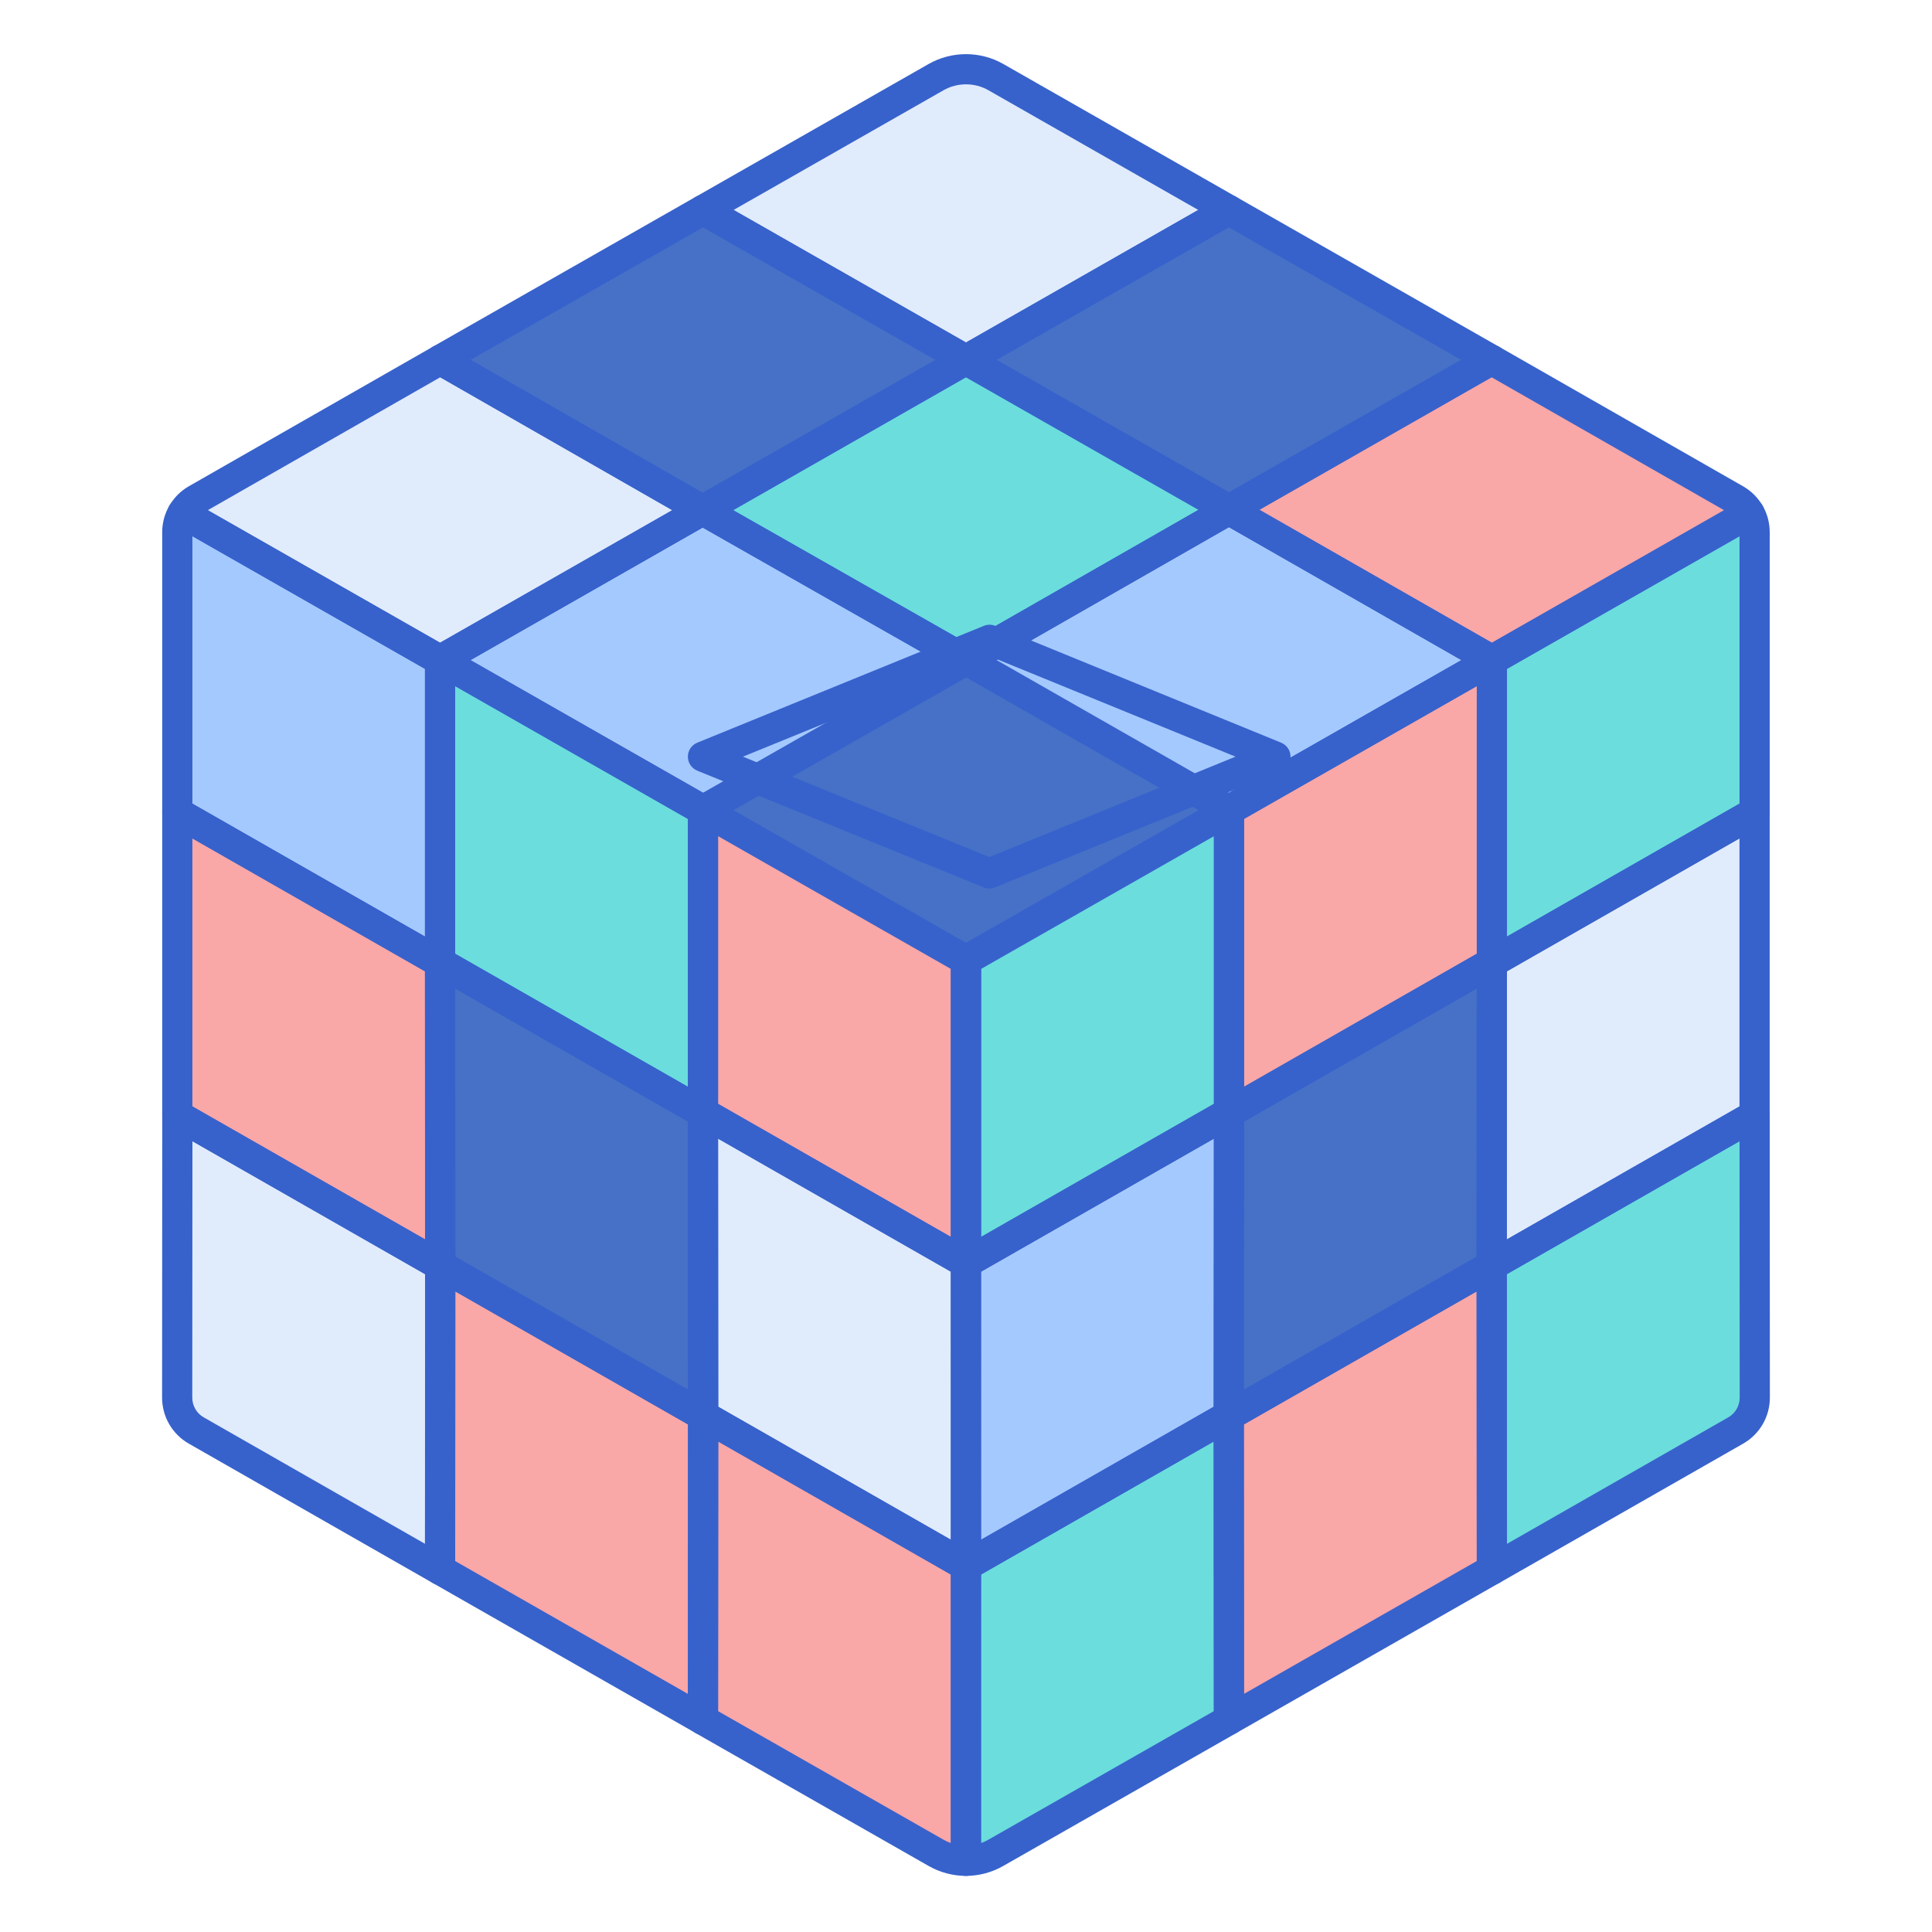 <svg width="48" height="48" viewBox="0 0 48 48" fill="none" xmlns="http://www.w3.org/2000/svg">
<g style="mix-blend-mode:luminosity">
<path d="M10.937 31.439L4.405 27.706L4.401 34.725C4.401 35.061 4.581 35.372 4.874 35.539L10.932 39.002L10.937 31.439Z" fill="#E0EBFC"/>
<path d="M10.932 23.914L4.405 20.183V27.706L10.937 31.439L10.932 23.914Z" fill="#F9A7A7"/>
<path d="M10.938 31.439L17.47 35.172L17.465 42.73L10.934 39.002L10.938 31.439Z" fill="#F9A7A7"/>
<path d="M17.465 27.646L10.934 23.914L10.938 31.439L17.47 35.172L17.465 27.646Z" fill="#4671C6"/>
<path d="M17.465 20.125L10.934 16.4V23.914L17.465 27.647V20.125Z" fill="#6BDDDD"/>
<path d="M23.996 31.376L17.465 27.643L17.469 35.168L24.001 38.901L23.996 31.376Z" fill="#E0EBFC"/>
<path d="M23.996 23.853L17.465 20.129V27.643L23.996 31.376V23.853Z" fill="#F9A7A7"/>
<path d="M37.06 31.439L43.592 27.706L43.596 34.725C43.596 35.061 43.416 35.372 43.124 35.539L37.065 39.002L37.06 31.439Z" fill="#6BDDDD"/>
<path d="M37.065 23.914L43.592 20.183V27.706L37.06 31.439L37.065 23.914Z" fill="#E0EBFC"/>
<path d="M37.06 31.439L30.528 35.172L30.533 42.73L37.064 39.002L37.06 31.439Z" fill="#F9A7A7"/>
<path d="M30.533 27.646L37.064 23.914L37.06 31.439L30.528 35.172L30.533 27.646Z" fill="#4671C6"/>
<path d="M30.533 20.125L37.065 16.4V23.914L30.533 27.647V20.125Z" fill="#F9A7A7"/>
<path d="M24.002 31.376L30.533 27.643L30.529 35.168L23.997 38.901L24.002 31.376Z" fill="#A4C9FF"/>
<path d="M24.003 23.853L30.534 20.129V27.643L24.003 31.376V23.853Z" fill="#6BDDDD"/>
<path d="M23.26 46.034C23.488 46.164 23.743 46.23 23.997 46.231L23.999 38.901L17.47 35.168L17.466 42.73L23.26 46.034Z" fill="#F9A7A7"/>
<path d="M24.738 46.034C24.509 46.164 24.255 46.23 24 46.231L23.999 38.901L30.528 35.168L30.532 42.73L24.738 46.034Z" fill="#6BDDDD"/>
<path d="M17.469 5.217L24 8.941L30.527 5.217L24.743 1.916C24.282 1.654 23.717 1.654 23.257 1.916L17.469 5.217Z" fill="#E0EBFC"/>
<path d="M17.468 5.216L10.937 8.941L17.457 12.676L24 8.941L17.468 5.216Z" fill="#4671C6"/>
<path d="M24.007 16.4L17.465 20.129L24.003 23.853L30.534 20.129L24.007 16.4Z" fill="#4671C6"/>
<path d="M24.006 16.4L30.533 12.665L37.065 16.4L30.533 20.129L24.006 16.4Z" fill="#A4C9FF"/>
<path d="M4.405 13.22V20.183L10.932 23.914V16.4L4.532 12.748C4.451 12.889 4.405 13.051 4.405 13.22Z" fill="#A4C9FF"/>
<path d="M10.938 8.941L4.879 12.406C4.733 12.489 4.616 12.608 4.534 12.748L10.934 16.4L17.459 12.676L10.938 8.941Z" fill="#E0EBFC"/>
<path d="M43.466 12.748L37.066 16.4V23.914L43.593 20.183V13.22C43.593 13.051 43.548 12.889 43.466 12.748Z" fill="#6BDDDD"/>
<path d="M43.465 12.749C43.383 12.609 43.265 12.489 43.12 12.406L37.058 8.941L30.533 12.665L37.065 16.4L43.465 12.749Z" fill="#F9A7A7"/>
<path d="M17.459 12.676L24.007 16.4L17.465 20.129L10.934 16.4L17.459 12.676Z" fill="#A4C9FF"/>
<path d="M23.999 8.941L17.457 12.676L24.006 16.4L30.533 12.665L23.999 8.941Z" fill="#6BDDDD"/>
<path d="M30.527 5.216L37.058 8.941L30.534 12.665L24 8.941L30.527 5.216Z" fill="#4671C6"/>
<path d="M10.933 39.377C10.869 39.377 10.805 39.36 10.747 39.327L4.688 35.865C4.28 35.632 4.027 35.195 4.027 34.725L4.031 27.706C4.031 27.573 4.103 27.449 4.218 27.382C4.334 27.315 4.476 27.315 4.592 27.381L11.124 31.114C11.241 31.181 11.313 31.305 11.313 31.44L11.308 39.002C11.308 39.135 11.237 39.259 11.121 39.326C11.063 39.36 10.998 39.377 10.933 39.377ZM4.781 28.352L4.777 34.725C4.777 34.926 4.885 35.114 5.06 35.213L10.558 38.355L10.562 31.657L4.781 28.352Z" fill="#3762CC"/>
<path d="M10.937 31.814C10.872 31.814 10.808 31.798 10.751 31.765L4.219 28.032C4.102 27.965 4.03 27.841 4.03 27.707V20.183C4.03 20.05 4.102 19.926 4.217 19.859C4.333 19.792 4.475 19.792 4.591 19.858L11.118 23.588C11.235 23.655 11.307 23.779 11.307 23.914L11.312 31.439C11.312 31.573 11.241 31.697 11.125 31.764C11.067 31.797 11.002 31.814 10.937 31.814ZM4.78 27.489L10.561 30.793L10.557 24.132L4.78 20.83L4.78 27.489Z" fill="#3762CC"/>
<path d="M17.465 43.105C17.401 43.105 17.337 43.088 17.279 43.055L10.748 39.327C10.631 39.26 10.559 39.136 10.559 39.001L10.563 31.439C10.563 31.305 10.634 31.182 10.75 31.115C10.865 31.048 11.008 31.048 11.124 31.114L17.655 34.847C17.773 34.914 17.845 35.038 17.845 35.173L17.84 42.73C17.84 42.864 17.769 42.987 17.653 43.054C17.595 43.088 17.53 43.105 17.465 43.105ZM11.309 38.784L17.09 42.084L17.094 35.39L11.312 32.085L11.309 38.784Z" fill="#3762CC"/>
<path d="M17.47 35.547C17.405 35.547 17.341 35.531 17.284 35.498L10.752 31.764C10.635 31.698 10.563 31.573 10.563 31.439L10.559 23.914C10.559 23.78 10.63 23.656 10.745 23.589C10.861 23.522 11.004 23.522 11.12 23.588L17.651 27.321C17.768 27.388 17.84 27.512 17.84 27.646L17.845 35.172C17.845 35.305 17.773 35.429 17.658 35.496C17.6 35.53 17.535 35.547 17.47 35.547ZM11.313 31.221L17.094 34.526L17.09 27.864L11.309 24.56L11.313 31.221Z" fill="#3762CC"/>
<path d="M17.465 28.022C17.401 28.022 17.337 28.005 17.279 27.972L10.748 24.239C10.631 24.173 10.559 24.048 10.559 23.914V16.4C10.559 16.267 10.63 16.143 10.745 16.076C10.861 16.009 11.003 16.008 11.119 16.075L17.651 19.799C17.768 19.866 17.84 19.99 17.84 20.125V27.647C17.84 27.781 17.769 27.904 17.653 27.971C17.595 28.005 17.53 28.022 17.465 28.022ZM11.309 23.696L17.09 27.001V20.342L11.309 17.046V23.696Z" fill="#3762CC"/>
<path d="M24.001 39.276C23.936 39.276 23.872 39.26 23.815 39.227L17.283 35.494C17.166 35.427 17.094 35.303 17.094 35.169L17.09 27.643C17.09 27.509 17.161 27.386 17.277 27.319C17.392 27.252 17.535 27.251 17.651 27.317L24.182 31.05C24.299 31.117 24.371 31.241 24.371 31.376L24.376 38.901C24.376 39.035 24.305 39.159 24.189 39.225C24.131 39.259 24.066 39.276 24.001 39.276ZM17.844 34.95L23.625 38.255L23.621 31.593L17.84 28.289L17.844 34.95Z" fill="#3762CC"/>
<path d="M23.996 31.75C23.932 31.75 23.868 31.734 23.81 31.701L17.279 27.968C17.162 27.901 17.09 27.777 17.09 27.642V20.129C17.09 19.995 17.161 19.872 17.276 19.805C17.392 19.738 17.535 19.737 17.651 19.803L24.182 23.527C24.299 23.594 24.371 23.718 24.371 23.853V31.375C24.371 31.509 24.3 31.633 24.185 31.7C24.126 31.734 24.061 31.75 23.996 31.75ZM17.84 27.425L23.621 30.729V24.071L17.84 20.774V27.425Z" fill="#3762CC"/>
<path d="M23.997 46.606C23.996 46.606 23.996 46.606 23.995 46.606C23.672 46.605 23.353 46.52 23.073 46.36L17.279 43.056C17.162 42.989 17.09 42.865 17.09 42.73L17.094 35.168C17.094 35.034 17.165 34.91 17.281 34.844C17.396 34.776 17.539 34.776 17.655 34.843L24.184 38.575C24.301 38.642 24.373 38.767 24.373 38.901L24.371 46.231C24.371 46.331 24.332 46.426 24.261 46.496C24.191 46.566 24.096 46.606 23.997 46.606ZM23.445 45.709C23.501 45.741 23.561 45.768 23.622 45.79L23.623 39.119L17.844 35.814L17.84 42.513L23.445 45.709Z" fill="#3762CC"/>
<path d="M10.932 24.289C10.868 24.289 10.804 24.273 10.746 24.239L4.219 20.509C4.102 20.442 4.03 20.318 4.03 20.183V13.22C4.03 12.988 4.092 12.76 4.209 12.56C4.312 12.382 4.54 12.321 4.718 12.423L11.118 16.075C11.235 16.141 11.307 16.266 11.307 16.4V23.914C11.307 24.048 11.236 24.171 11.121 24.238C11.062 24.272 10.997 24.289 10.932 24.289ZM4.78 19.966L10.557 23.268V16.618L4.78 13.322V19.966Z" fill="#3762CC"/>
<path d="M37.066 39.377C37.001 39.377 36.936 39.36 36.878 39.326C36.762 39.259 36.691 39.135 36.691 39.002L36.687 31.44C36.687 31.305 36.758 31.181 36.876 31.114L43.407 27.381C43.523 27.315 43.666 27.315 43.781 27.382C43.897 27.449 43.968 27.573 43.968 27.706L43.972 34.725C43.972 35.195 43.719 35.632 43.311 35.865L37.252 39.327C37.194 39.36 37.13 39.377 37.066 39.377ZM37.437 31.657L37.441 38.356L42.938 35.214C43.114 35.114 43.222 34.927 43.222 34.725L43.218 28.353L37.437 31.657Z" fill="#3762CC"/>
<path d="M37.06 31.814C36.995 31.814 36.931 31.797 36.872 31.763C36.757 31.696 36.685 31.573 36.685 31.439L36.69 23.913C36.69 23.779 36.762 23.655 36.879 23.588L43.406 19.858C43.522 19.791 43.664 19.791 43.78 19.859C43.896 19.926 43.967 20.049 43.967 20.183V27.706C43.967 27.841 43.895 27.965 43.778 28.032L37.246 31.765C37.189 31.798 37.125 31.814 37.06 31.814ZM37.44 24.131L37.436 30.793L43.217 27.489V20.829L37.44 24.131Z" fill="#3762CC"/>
<path d="M30.533 43.105C30.468 43.105 30.403 43.088 30.345 43.054C30.229 42.987 30.158 42.864 30.158 42.73L30.153 35.173C30.153 35.038 30.225 34.914 30.342 34.847L36.874 31.114C36.99 31.048 37.132 31.048 37.248 31.115C37.364 31.182 37.435 31.306 37.435 31.439L37.439 39.001C37.439 39.136 37.367 39.261 37.25 39.327L30.719 43.055C30.661 43.088 30.597 43.105 30.533 43.105ZM30.903 35.39L30.907 42.084L36.689 38.784L36.685 32.086L30.903 35.39Z" fill="#3762CC"/>
<path d="M30.528 35.547C30.463 35.547 30.398 35.531 30.34 35.497C30.224 35.429 30.153 35.306 30.153 35.172L30.158 27.647C30.158 27.512 30.23 27.388 30.347 27.322L36.878 23.588C36.994 23.522 37.137 23.523 37.252 23.59C37.368 23.657 37.439 23.781 37.439 23.914L37.435 31.44C37.435 31.574 37.363 31.698 37.246 31.765L30.714 35.498C30.657 35.531 30.593 35.547 30.528 35.547ZM30.908 27.865L30.904 34.526L36.685 31.222L36.689 24.56L30.908 27.865Z" fill="#3762CC"/>
<path d="M30.533 28.022C30.468 28.022 30.403 28.005 30.345 27.971C30.23 27.904 30.158 27.78 30.158 27.647V20.124C30.158 19.99 30.231 19.865 30.348 19.799L36.879 16.074C36.995 16.008 37.137 16.009 37.253 16.076C37.368 16.143 37.44 16.267 37.44 16.4V23.914C37.44 24.048 37.367 24.172 37.251 24.239L30.719 27.972C30.662 28.005 30.597 28.022 30.533 28.022ZM30.908 20.342V27L36.69 23.696V17.046L30.908 20.342Z" fill="#3762CC"/>
<path d="M23.997 39.276C23.932 39.276 23.867 39.259 23.809 39.225C23.693 39.158 23.622 39.034 23.622 38.901L23.626 31.375C23.626 31.241 23.699 31.117 23.815 31.05L30.347 27.317C30.463 27.251 30.606 27.251 30.721 27.318C30.837 27.386 30.908 27.509 30.908 27.643L30.903 35.168C30.903 35.303 30.831 35.427 30.714 35.494L24.183 39.227C24.125 39.26 24.061 39.276 23.997 39.276ZM24.376 31.593L24.372 38.255L30.154 34.95L30.158 28.289L24.376 31.593Z" fill="#3762CC"/>
<path d="M24.003 31.751C23.938 31.751 23.873 31.734 23.815 31.7C23.699 31.633 23.628 31.509 23.628 31.376V23.853C23.628 23.718 23.7 23.594 23.817 23.527L30.349 19.803C30.465 19.737 30.607 19.738 30.723 19.805C30.838 19.872 30.91 19.995 30.91 20.129V27.643C30.91 27.777 30.837 27.901 30.721 27.968L24.189 31.701C24.131 31.734 24.067 31.751 24.003 31.751ZM24.378 24.071V30.73L30.16 27.425V20.775L24.378 24.071Z" fill="#3762CC"/>
<path d="M24 46.606C23.901 46.606 23.806 46.567 23.736 46.496C23.665 46.426 23.625 46.331 23.625 46.231L23.624 38.901C23.624 38.767 23.696 38.642 23.813 38.575L30.342 34.843C30.458 34.776 30.601 34.776 30.716 34.844C30.832 34.91 30.903 35.034 30.903 35.168L30.907 42.73C30.907 42.865 30.835 42.989 30.718 43.056L24.924 46.36C24.644 46.52 24.325 46.605 24.002 46.606C24.001 46.606 24.001 46.606 24 46.606ZM24.374 39.119L24.375 45.79C24.436 45.768 24.495 45.741 24.552 45.709L30.157 42.513L30.154 35.814L24.374 39.119Z" fill="#3762CC"/>
<path d="M37.066 24.289C37.001 24.289 36.937 24.272 36.878 24.238C36.763 24.171 36.691 24.048 36.691 23.914V16.4C36.691 16.266 36.764 16.141 36.881 16.075L43.28 12.423C43.459 12.321 43.687 12.382 43.79 12.56C43.907 12.76 43.968 12.988 43.968 13.22V20.183C43.968 20.318 43.896 20.442 43.779 20.509L37.252 24.239C37.195 24.273 37.13 24.289 37.066 24.289ZM37.441 16.618V23.268L43.218 19.966V13.322L37.441 16.618Z" fill="#3762CC"/>
<path d="M24 9.316C23.936 9.316 23.872 9.299 23.814 9.266L17.283 5.542C17.166 5.475 17.094 5.351 17.094 5.216C17.094 5.082 17.166 4.957 17.283 4.891L23.071 1.59C23.644 1.264 24.356 1.263 24.929 1.591L30.713 4.891C30.83 4.957 30.902 5.082 30.902 5.216C30.902 5.351 30.83 5.475 30.713 5.542L24.186 9.266C24.128 9.299 24.064 9.316 24 9.316ZM18.226 5.216L24 8.509L29.77 5.216L24.557 2.242C24.213 2.046 23.787 2.046 23.442 2.242L18.226 5.216Z" fill="#3762CC"/>
<path d="M17.457 13.051C17.393 13.051 17.328 13.034 17.271 13.001L10.75 9.266C10.633 9.199 10.561 9.075 10.562 8.94C10.562 8.806 10.634 8.682 10.751 8.615L17.282 4.891C17.397 4.825 17.539 4.825 17.654 4.891L24.185 8.615C24.302 8.682 24.375 8.806 24.375 8.941C24.375 9.075 24.302 9.2 24.185 9.266L17.643 13.001C17.586 13.034 17.521 13.051 17.457 13.051ZM11.692 8.941L17.458 12.244L23.243 8.941L17.468 5.648L11.692 8.941Z" fill="#3762CC"/>
<path d="M24.58 22.074C24.532 22.074 24.484 22.065 24.439 22.046L17.323 19.147C17.182 19.089 17.09 18.952 17.09 18.799C17.09 18.647 17.182 18.51 17.323 18.452L24.443 15.549C24.534 15.512 24.635 15.512 24.727 15.549L31.83 18.452C31.971 18.51 32.063 18.647 32.063 18.799C32.063 18.952 31.971 19.089 31.83 19.147L24.722 22.046C24.677 22.065 24.628 22.074 24.58 22.074ZM18.458 18.799L24.58 21.294L30.696 18.799L24.584 16.302L18.458 18.799Z" fill="#3762CC"/>
<path d="M30.533 20.504C30.469 20.504 30.405 20.488 30.347 20.455L23.82 16.726C23.703 16.659 23.631 16.535 23.631 16.401C23.631 16.266 23.703 16.142 23.82 16.075L30.347 12.34C30.462 12.273 30.604 12.274 30.72 12.34L37.251 16.075C37.368 16.142 37.44 16.266 37.44 16.401C37.44 16.535 37.367 16.659 37.251 16.726L30.719 20.455C30.662 20.488 30.597 20.504 30.533 20.504ZM24.761 16.4L30.533 19.697L36.309 16.4L30.533 13.097L24.761 16.4Z" fill="#3762CC"/>
<path d="M10.934 16.775C10.87 16.775 10.806 16.759 10.748 16.726L4.348 13.074C4.262 13.024 4.198 12.942 4.172 12.846C4.146 12.749 4.16 12.646 4.21 12.56C4.326 12.36 4.493 12.194 4.693 12.08L10.752 8.615C10.867 8.549 11.009 8.549 11.125 8.615L17.645 12.35C17.762 12.417 17.834 12.541 17.834 12.676C17.834 12.81 17.762 12.934 17.645 13.001L11.12 16.726C11.062 16.758 10.998 16.775 10.934 16.775ZM5.163 12.675L10.934 15.968L16.703 12.675L10.938 9.373L5.163 12.675Z" fill="#3762CC"/>
<path d="M17.464 20.504C17.4 20.504 17.336 20.488 17.278 20.455L10.747 16.726C10.63 16.659 10.558 16.535 10.558 16.4C10.558 16.265 10.63 16.141 10.747 16.075L17.272 12.35C17.387 12.284 17.528 12.284 17.643 12.35L24.192 16.074C24.309 16.141 24.381 16.265 24.381 16.4C24.381 16.535 24.309 16.659 24.192 16.726L17.65 20.455C17.592 20.488 17.528 20.504 17.464 20.504ZM11.689 16.4L17.464 19.697L23.249 16.401L17.458 13.107L11.689 16.4Z" fill="#3762CC"/>
<path d="M24.006 16.775C23.942 16.775 23.878 16.759 23.82 16.726L17.272 13.002C17.155 12.935 17.082 12.811 17.082 12.676C17.082 12.542 17.154 12.417 17.271 12.35L23.814 8.615C23.928 8.549 24.07 8.549 24.185 8.615L30.719 12.339C30.836 12.406 30.908 12.53 30.908 12.665C30.908 12.799 30.836 12.924 30.719 12.99L24.192 16.726C24.134 16.759 24.07 16.775 24.006 16.775ZM18.215 12.675L24.005 15.969L29.777 12.666L23.999 9.373L18.215 12.675Z" fill="#3762CC"/>
<path d="M30.534 13.04C30.47 13.04 30.406 13.023 30.348 12.991L23.814 9.266C23.697 9.2 23.625 9.075 23.625 8.941C23.625 8.806 23.697 8.682 23.814 8.615L30.341 4.891C30.457 4.825 30.598 4.825 30.713 4.891L37.244 8.615C37.361 8.681 37.433 8.806 37.433 8.94C37.433 9.075 37.361 9.199 37.244 9.266L30.72 12.99C30.662 13.023 30.598 13.04 30.534 13.04ZM24.757 8.94L30.534 12.233L36.302 8.941L30.527 5.648L24.757 8.94Z" fill="#3762CC"/>
<path d="M37.065 16.775C37 16.775 36.936 16.759 36.878 16.726L30.347 12.991C30.23 12.924 30.158 12.799 30.158 12.665C30.158 12.53 30.23 12.406 30.347 12.339L36.872 8.615C36.987 8.549 37.129 8.55 37.244 8.615L43.305 12.081C43.505 12.195 43.673 12.361 43.788 12.56C43.839 12.647 43.852 12.749 43.826 12.846C43.8 12.943 43.737 13.025 43.65 13.075L37.25 16.726C37.193 16.759 37.129 16.775 37.065 16.775ZM31.289 12.665L37.065 15.969L42.835 12.676L37.058 9.373L31.289 12.665Z" fill="#3762CC"/>
</g>
</svg>
